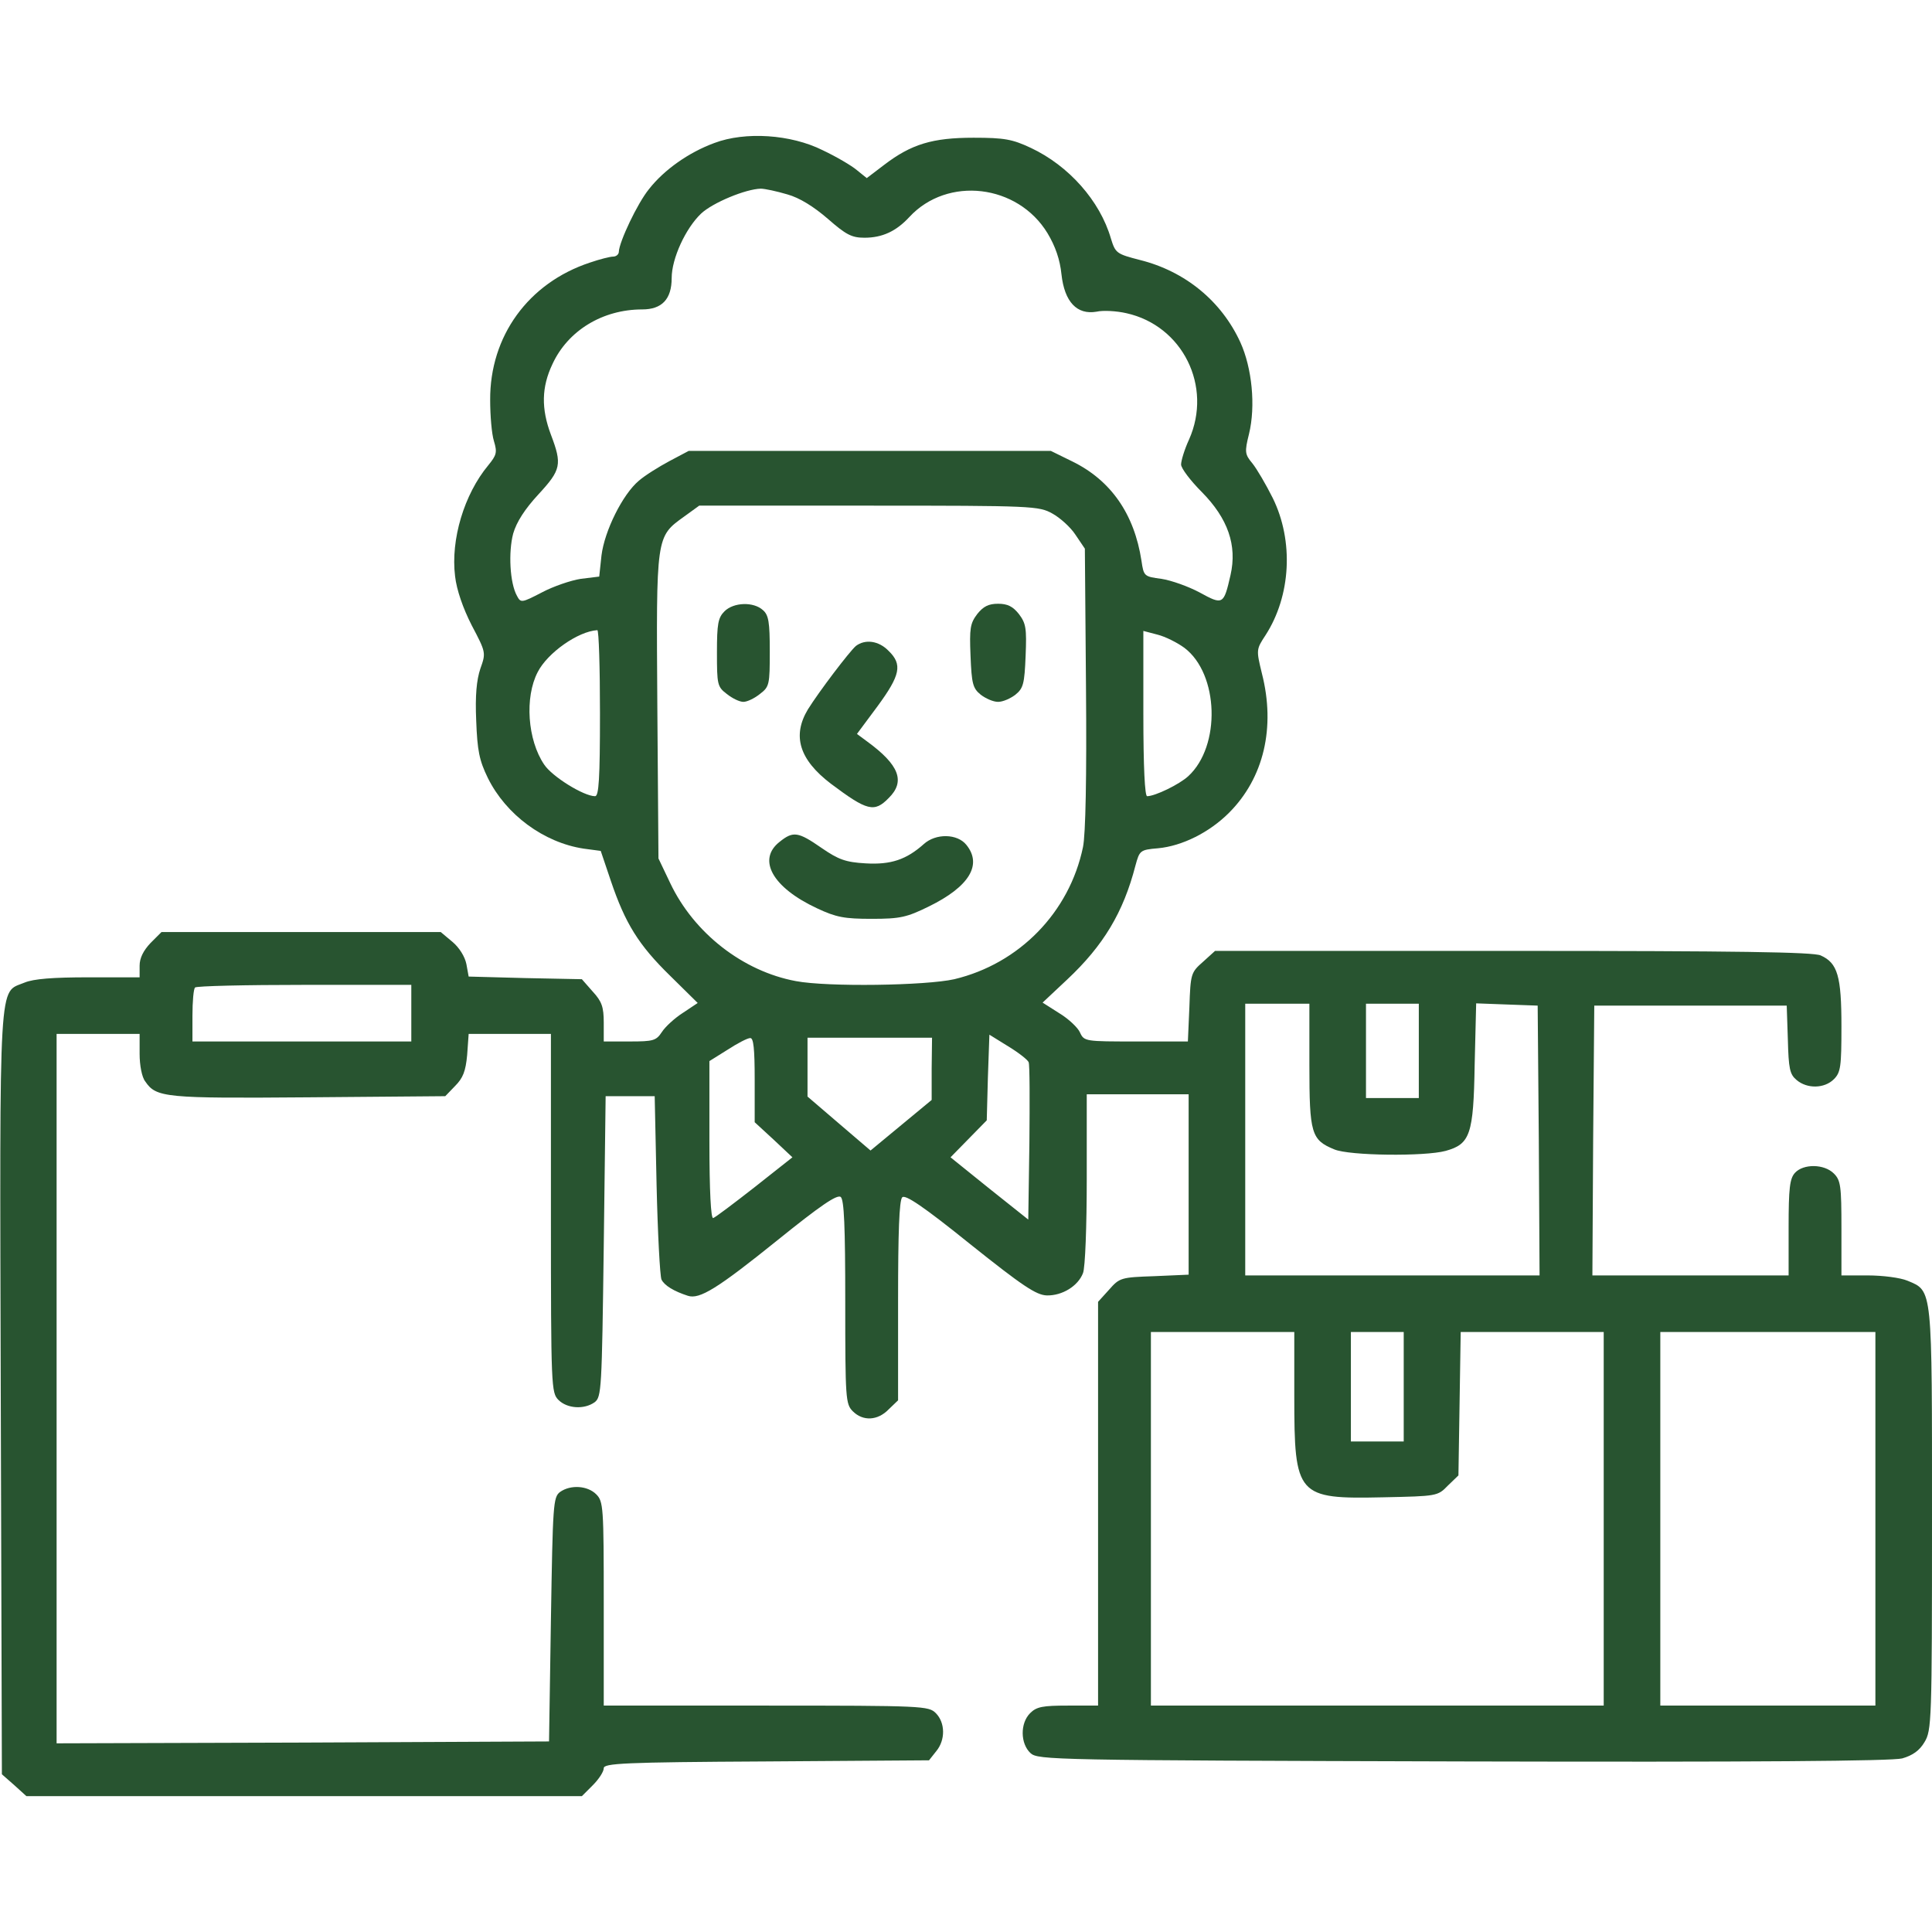 <?xml version="1.0" standalone="no"?>
<!DOCTYPE svg PUBLIC "-//W3C//DTD SVG 20010904//EN"
 "http://www.w3.org/TR/2001/REC-SVG-20010904/DTD/svg10.dtd">
<svg version="1.0" xmlns="http://www.w3.org/2000/svg"
 width="512pt" height="512pt" viewBox="0 0 512 512"
 preserveAspectRatio="xMidYMid meet">

<g transform="translate(0,512) scale(0.1,-0.1)"
fill="#285430" stroke="none">
<path d="M1893 4741 c-68 -25 -133 -71 -173 -122 -31 -38 -79 -140 -80 -166 0
-7 -7 -13 -15 -13 -8 0 -36 -7 -62 -16 -163 -54 -265 -195 -264 -364 0 -41 4
-90 10 -109 9 -30 7 -37 -15 -64 -64 -77 -100 -197 -88 -294 4 -36 21 -85 44
-130 38 -72 38 -73 23 -115 -10 -30 -14 -71 -11 -138 3 -79 8 -105 31 -152 48
-97 148 -171 254 -187 l45 -6 27 -80 c38 -112 73 -169 157 -251 l73 -72 -39
-26 c-22 -14 -47 -37 -56 -51 -15 -23 -23 -25 -85 -25 l-69 0 0 50 c0 41 -5
56 -29 82 l-29 33 -150 3 -150 4 -6 33 c-4 20 -19 44 -37 59 l-31 26 -370 0
-370 0 -29 -29 c-19 -20 -29 -40 -29 -60 l0 -31 -135 0 c-95 0 -146 -4 -170
-14 -69 -29 -66 36 -63 -1087 l3 -1011 33 -29 32 -29 736 0 736 0 29 29 c16
16 29 36 29 45 0 13 51 16 431 18 l431 3 19 24 c25 30 24 76 -1 101 -19 19
-33 20 -450 20 l-430 0 0 270 c0 257 -1 271 -20 290 -23 23 -68 26 -96 6 -18
-14 -19 -32 -24 -338 l-5 -323 -652 -3 -653 -2 0 940 0 940 110 0 110 0 0 -53
c0 -30 6 -62 15 -73 29 -43 53 -45 433 -42 l362 3 26 27 c21 21 28 39 32 82
l4 56 109 0 109 0 0 -475 c0 -462 1 -476 20 -495 23 -23 68 -26 96 -6 18 14
19 33 24 413 l5 398 65 0 65 0 5 -235 c3 -129 9 -242 13 -251 8 -16 33 -31 70
-43 31 -10 78 19 237 147 114 92 158 122 168 115 9 -8 12 -76 12 -279 0 -256
1 -270 20 -289 27 -27 66 -25 95 5 l25 24 0 264 c0 181 3 266 11 274 8 8 56
-24 180 -124 139 -111 175 -135 203 -136 41 -1 83 25 96 59 6 14 10 126 10
250 l0 224 135 0 135 0 0 -239 0 -239 -91 -4 c-88 -3 -92 -4 -120 -36 l-29
-32 0 -535 0 -535 -80 0 c-67 0 -83 -3 -100 -20 -27 -27 -26 -81 1 -106 20
-18 56 -19 1146 -22 774 -2 1137 1 1164 8 28 8 46 21 59 43 19 31 20 54 20
590 0 619 2 605 -65 633 -19 8 -66 14 -105 14 l-70 0 0 125 c0 112 -2 127 -20
145 -26 26 -81 26 -103 2 -14 -15 -17 -41 -17 -145 l0 -127 -260 0 -260 0 2
357 3 358 255 0 255 0 3 -90 c2 -77 5 -92 23 -107 28 -24 74 -23 99 2 18 18
20 33 20 140 0 133 -10 168 -55 188 -19 9 -225 12 -815 12 l-790 0 -32 -29
c-32 -28 -33 -32 -36 -120 l-4 -91 -137 0 c-135 0 -138 0 -149 24 -5 12 -30
36 -55 51 l-44 28 65 61 c96 90 149 178 181 302 11 40 12 42 60 46 64 6 136
42 188 94 92 92 124 226 87 370 -15 62 -15 63 10 101 67 104 75 249 19 363
-18 36 -42 77 -54 92 -20 24 -21 30 -9 78 18 74 8 175 -23 243 -50 109 -146
188 -266 218 -62 16 -65 18 -77 57 -29 100 -112 193 -212 240 -49 23 -70 27
-152 27 -109 0 -165 -17 -237 -72 l-46 -35 -26 21 c-14 12 -55 36 -91 53 -84
42 -205 50 -287 19z m193 -136 c33 -9 71 -33 108 -65 48 -42 63 -50 97 -50 47
0 84 17 119 55 101 109 287 87 366 -43 21 -35 33 -70 37 -109 8 -73 41 -108
93 -99 17 4 53 2 79 -4 149 -33 229 -194 166 -335 -12 -26 -21 -56 -21 -66 0
-10 25 -43 55 -73 69 -70 94 -141 76 -220 -18 -79 -20 -80 -82 -46 -30 16 -75
32 -101 36 -46 6 -47 7 -53 48 -19 124 -81 213 -183 263 l-57 28 -480 0 -480
0 -51 -27 c-28 -15 -65 -38 -81 -52 -43 -36 -91 -133 -99 -198 l-6 -56 -49 -6
c-26 -4 -73 -20 -103 -36 -54 -28 -56 -28 -66 -9 -19 34 -23 116 -10 165 9 31
31 65 67 104 60 65 63 79 33 158 -26 69 -25 126 4 187 41 89 133 145 238 145
52 0 78 27 78 83 0 52 37 132 78 171 31 29 118 65 158 66 11 0 43 -7 70 -15z
m703 -846 c20 -11 48 -36 61 -56 l25 -37 3 -369 c2 -235 -1 -389 -8 -422 -36
-173 -169 -309 -341 -350 -75 -17 -336 -21 -420 -5 -140 26 -270 127 -333 260
l-31 65 -3 403 c-3 453 -4 449 71 503 l40 29 450 0 c435 0 450 -1 486 -21z
m-1199 -529 c0 -174 -3 -220 -13 -220 -30 0 -114 52 -135 84 -44 65 -52 178
-17 245 26 51 107 108 158 111 4 0 7 -99 7 -220z m1549 173 c91 -69 97 -260
10 -340 -24 -22 -88 -53 -109 -53 -6 0 -10 75 -10 219 l0 219 38 -10 c20 -5
52 -21 71 -35z m-2049 -968 l0 -75 -290 0 -290 0 0 68 c0 38 3 72 7 75 3 4
134 7 290 7 l283 0 0 -75z m2380 -138 c0 -181 5 -198 66 -223 40 -17 240 -19
295 -4 65 18 74 43 77 228 l4 163 81 -3 82 -3 3 -357 2 -358 -390 0 -390 0 0
360 0 360 85 0 85 0 0 -163z m290 38 l0 -125 -70 0 -70 0 0 125 0 125 70 0 70
0 0 -125z m-1034 -30 c3 -6 3 -102 2 -214 l-3 -203 -103 82 -103 83 48 49 48
49 3 113 4 114 50 -31 c28 -17 52 -36 54 -42z m-726 -47 l0 -112 50 -46 50
-47 -100 -79 c-55 -43 -104 -80 -110 -82 -6 -2 -10 70 -10 206 l0 210 48 30
c26 17 53 31 60 31 9 1 12 -28 12 -111z m469 30 l0 -83 -81 -67 -81 -67 -83
71 -84 72 0 78 0 78 165 0 165 0 -1 -82z m961 -868 c0 -265 7 -273 236 -268
142 3 144 3 171 31 l28 27 3 190 3 190 190 0 189 0 0 -495 0 -495 -600 0 -600
0 0 495 0 495 190 0 190 0 0 -170z m290 25 l0 -145 -70 0 -70 0 0 145 0 145
70 0 70 0 0 -145z m1250 -350 l0 -495 -285 0 -285 0 0 495 0 495 285 0 285 0
0 -495z"/>
<path d="M1920 3500 c-17 -17 -20 -33 -20 -109 0 -85 1 -91 26 -110 15 -12 34
-21 44 -21 10 0 29 9 44 21 25 19 26 25 26 113 0 77 -3 96 -18 109 -25 23 -78
21 -102 -3z"/>
<path d="M2590 3493 c-19 -25 -21 -38 -18 -111 3 -74 6 -86 27 -103 13 -10 33
-19 46 -19 13 0 33 9 46 19 21 17 24 29 27 103 3 73 1 86 -18 111 -16 20 -30
27 -55 27 -25 0 -39 -7 -55 -27z"/>
<path d="M2268 3408 c-18 -16 -97 -120 -127 -168 -42 -70 -23 -133 61 -197 96
-72 115 -77 153 -38 45 44 28 88 -57 150 l-27 20 55 74 c60 82 66 110 29 146
-26 27 -62 32 -87 13z"/>
<path d="M2066 2889 c-60 -47 -19 -121 99 -176 51 -24 73 -28 145 -28 76 0 93
4 152 33 106 52 142 110 99 163 -24 30 -81 31 -113 2 -46 -41 -87 -55 -154
-51 -53 3 -72 10 -117 41 -62 43 -75 45 -111 16z"/>
</g>
</svg>

